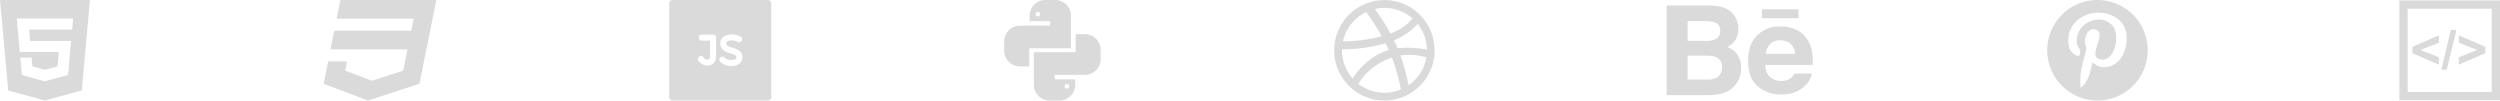 <svg xmlns="http://www.w3.org/2000/svg" width="1142.969" height="45.97" viewBox="0 0 1142.969 45.97"><defs><style>.cls-1{fill:#dadada;fill-rule:evenodd}</style></defs><path id="Shape" class="cls-1" d="M228.046 5672l3.741 41.35 16.793 4.59 16.837-4.6 3.748-41.34h-41.119zm32.975 13.52h-19.7l.469 5.2h18.761l-1.413 15.57-10.535 2.87-.011.01h-.012l-10.546-2.88-.721-7.97h5.169l.366 4.05 5.732 1.52h.012l5.735-1.53.595-6.57h-17.837l-1.389-15.34h25.785l-.46 5.07zm122.646-13.49l-1.729 8.52h35.207l-1.1 5.5h-35.23l-1.7 8.52h35.2l-1.963 9.72-14.189 4.63-12.3-4.63.841-4.21h-8.648L376 5710.3l20.338 7.67 23.446-7.67 7.736-38.27h-43.853zm334.018 7.14v14.91h-19.112v8.28H694.4a7.224 7.224 0 0 1-7.276-7.17v-4.3a7.224 7.224 0 0 1 7.276-7.17l13.757-.01v-2.02h-9.386v-2.52a7.223 7.223 0 0 1 7.276-7.17h4.366a7.223 7.223 0 0 1 7.276 7.17zm-15.139.36a1.045 1.045 0 1 0-1.059-1.05 1.054 1.054 0 0 0 1.059 1.05zm21.427 8.07a7.223 7.223 0 0 1 7.275 7.17v4.3a7.223 7.223 0 0 1-7.275 7.17h-13.757v2.03h9.384v2.52a7.223 7.223 0 0 1-7.276 7.17h-4.364a7.224 7.224 0 0 1-7.277-7.17v-14.92H719.8v-8.27h4.177zm-8.15 22.83a1.045 1.045 0 1 0 1.059 1.04 1.052 1.052 0 0 0-1.059-1.04zm145.165-38.4A22.96 22.96 0 1 1 838 5694.99a23 23 0 0 1 22.988-22.96zm15.125 10.84c-.679.88-3.959 4.76-10.754 7.56.436.9.855 1.81 1.246 2.72.132.31.26.62.387.93a37.458 37.458 0 0 1 4.427-.26 48.779 48.779 0 0 1 8.985.87 19.277 19.277 0 0 0-4.291-11.82zm-15.125-7.25a19.754 19.754 0 0 0-4.38.5 105.152 105.152 0 0 1 7.145 11.21c6.553-2.48 9.488-6.15 10.03-6.89a19.34 19.34 0 0 0-12.795-4.82zm-8.342 1.89a19.455 19.455 0 0 0-10.638 13.4h.19a73.806 73.806 0 0 0 17.552-2.34 124.878 124.878 0 0 0-7.1-11.06zm-11.079 17.51a19.318 19.318 0 0 0 4.889 12.85c.821-1.36 6.158-9.66 15.863-12.79.214-.07.429-.13.645-.2a71.57 71.57 0 0 0-1.484-3.1 72.656 72.656 0 0 1-19.395 2.76h-.51c0 .16-.008.32-.008.48zm19.421 19.39a19.331 19.331 0 0 0 7.5-1.5 80.981 80.981 0 0 0-4.108-14.58h-.022c-10.638 3.71-14.664 10.96-15.218 12.05a19.328 19.328 0 0 0 11.845 4.03zm11-3.42a19.388 19.388 0 0 0 8.159-12.79 28.589 28.589 0 0 0-7.972-1.12 25.624 25.624 0 0 0-3.91.3 84.828 84.828 0 0 1 3.723 13.61zM579.132 5672a1.482 1.482 0 0 1 1.492 1.47v42.99a1.476 1.476 0 0 1-1.492 1.47h-43.64a1.476 1.476 0 0 1-1.492-1.47v-42.99a1.482 1.482 0 0 1 1.492-1.47h43.64zm-23.707 25.53v-8.34a1.379 1.379 0 0 0-1.391-1.37h-5.191a1.37 1.37 0 1 0 0 2.74h3.8v6.97c0 1.7-.771 1.7-1.281 1.7a2.012 2.012 0 0 1-1.663-1 1.415 1.415 0 0 0-1.933-.36 1.364 1.364 0 0 0-.364 1.91 4.77 4.77 0 0 0 3.96 2.19c2.506 0 4.063-1.7 4.063-4.44zm6.834 4.69c3.113 0 5.205-1.6 5.205-3.96.026-3.08-2.742-3.9-4.573-4.45-2.149-.64-2.774-.99-2.774-2.04 0-.97 1.362-1.31 2.529-1.31a5.178 5.178 0 0 1 2.514.66 1.4 1.4 0 0 0 1.923-.41 1.354 1.354 0 0 0-.413-1.89 7.9 7.9 0 0 0-4.024-1.1c-3.176 0-5.311 1.63-5.311 4.05 0 3.25 2.858 4.1 4.749 4.66 2.144.64 2.605.96 2.6 1.82 0 .9-1.305 1.22-2.423 1.22a4.286 4.286 0 0 1-2.944-1.16 1.405 1.405 0 0 0-1.966-.05 1.347 1.347 0 0 0-.054 1.93 7.062 7.062 0 0 0 4.964 2.03zm488.061-21.89h-16.74v-4.09h16.74v4.09zm-27.88 16.8a9.175 9.175 0 0 0-4.79-3.62 9.825 9.825 0 0 0 3.16-2.33 9 9 0 0 0 1.92-6.03 10.3 10.3 0 0 0-1.9-6.25c-2.11-2.84-5.7-4.28-10.76-4.36H990v40.94h18.72a29.919 29.919 0 0 0 5.86-.55 11.5 11.5 0 0 0 4.69-2.06 11.151 11.151 0 0 0 2.94-3.21 11.83 11.83 0 0 0 1.85-6.54 10.659 10.659 0 0 0-1.62-5.99zm-22.856-6.45v-9.03h7.736a15.651 15.651 0 0 1 4.9.64 3.659 3.659 0 0 1 2.24 3.77 3.83 3.83 0 0 1-1.69 3.6 8.366 8.366 0 0 1-4.39 1.02h-8.8zm15.716 11.86q0 3.78-2.73 5.11a9.761 9.761 0 0 1-4.2.72h-8.786v-10.91h8.916a10.4 10.4 0 0 1 4.16.69 4.386 4.386 0 0 1 2.64 4.39zm41.23-6.66a14.461 14.461 0 0 0-2.38-6.07 11.947 11.947 0 0 0-5.14-4.34 17.113 17.113 0 0 0-7-1.37 14.509 14.509 0 0 0-10.65 4.06q-4.095 4.065-4.09 11.7 0 8.13 4.54 11.74a16.348 16.348 0 0 0 10.48 3.61q7.2 0 11.2-4.28a9.473 9.473 0 0 0 2.88-5.3h-7.94a6.4 6.4 0 0 1-1.6 2.01 6.587 6.587 0 0 1-4.32 1.35 7.912 7.912 0 0 1-4.29-1.1c-1.96-1.18-2.99-3.24-3.11-6.19h21.67a37.982 37.982 0 0 0-.25-5.82zm-7.82.76h-13.42a7.884 7.884 0 0 1 2.08-4.54 6.238 6.238 0 0 1 4.64-1.68 6.862 6.862 0 0 1 4.62 1.59 6.371 6.371 0 0 1 2.08 4.63zM1325 5672.2v45.61h46v-45.61h-46zm42.21 3.79c-3.3-.01-35.13-.01-38.42 0v38.03h38.42v-38.03zm-24.16 25.58l-12.09-5.26v-2.91l12.09-5.23v3.43l-8.43 3.22 8.43 3.35v3.4zm1.12 2.31l4.38-18.23h2.53l-4.42 18.23h-2.49zm8.01-2.31s12.11-5.27 12.11-5.28v-2.88l-12.11-5.24v3.38l8.44 3.29-8.44 3.34v3.39zM1186.97 5672a22.97 22.97 0 1 1-22.97 22.97 22.965 22.965 0 0 1 22.97-22.97zm2.23 30.69c7.7.6 12-7.68 10.95-15.33-.94-6.77-7.69-10.22-14.89-9.41-5.7.64-11.37 5.24-11.61 11.82-.15 4.02.99 7.04 4.82 7.89 1.66-2.93-.54-3.58-.88-5.7-1.4-8.68 10.01-14.6 15.99-8.54 4.13 4.2 1.41 17.11-5.26 15.77-6.38-1.28 3.13-11.56-1.97-13.58-4.14-1.64-6.34 5.02-4.38 8.32-1.15 5.69-3.63 11.05-2.63 18.18 3.26-2.36 4.36-6.89 5.26-11.61 1.64 1 2.51 2.03 4.6 2.19z" transform="translate(-228.031 -5672)"/></svg>